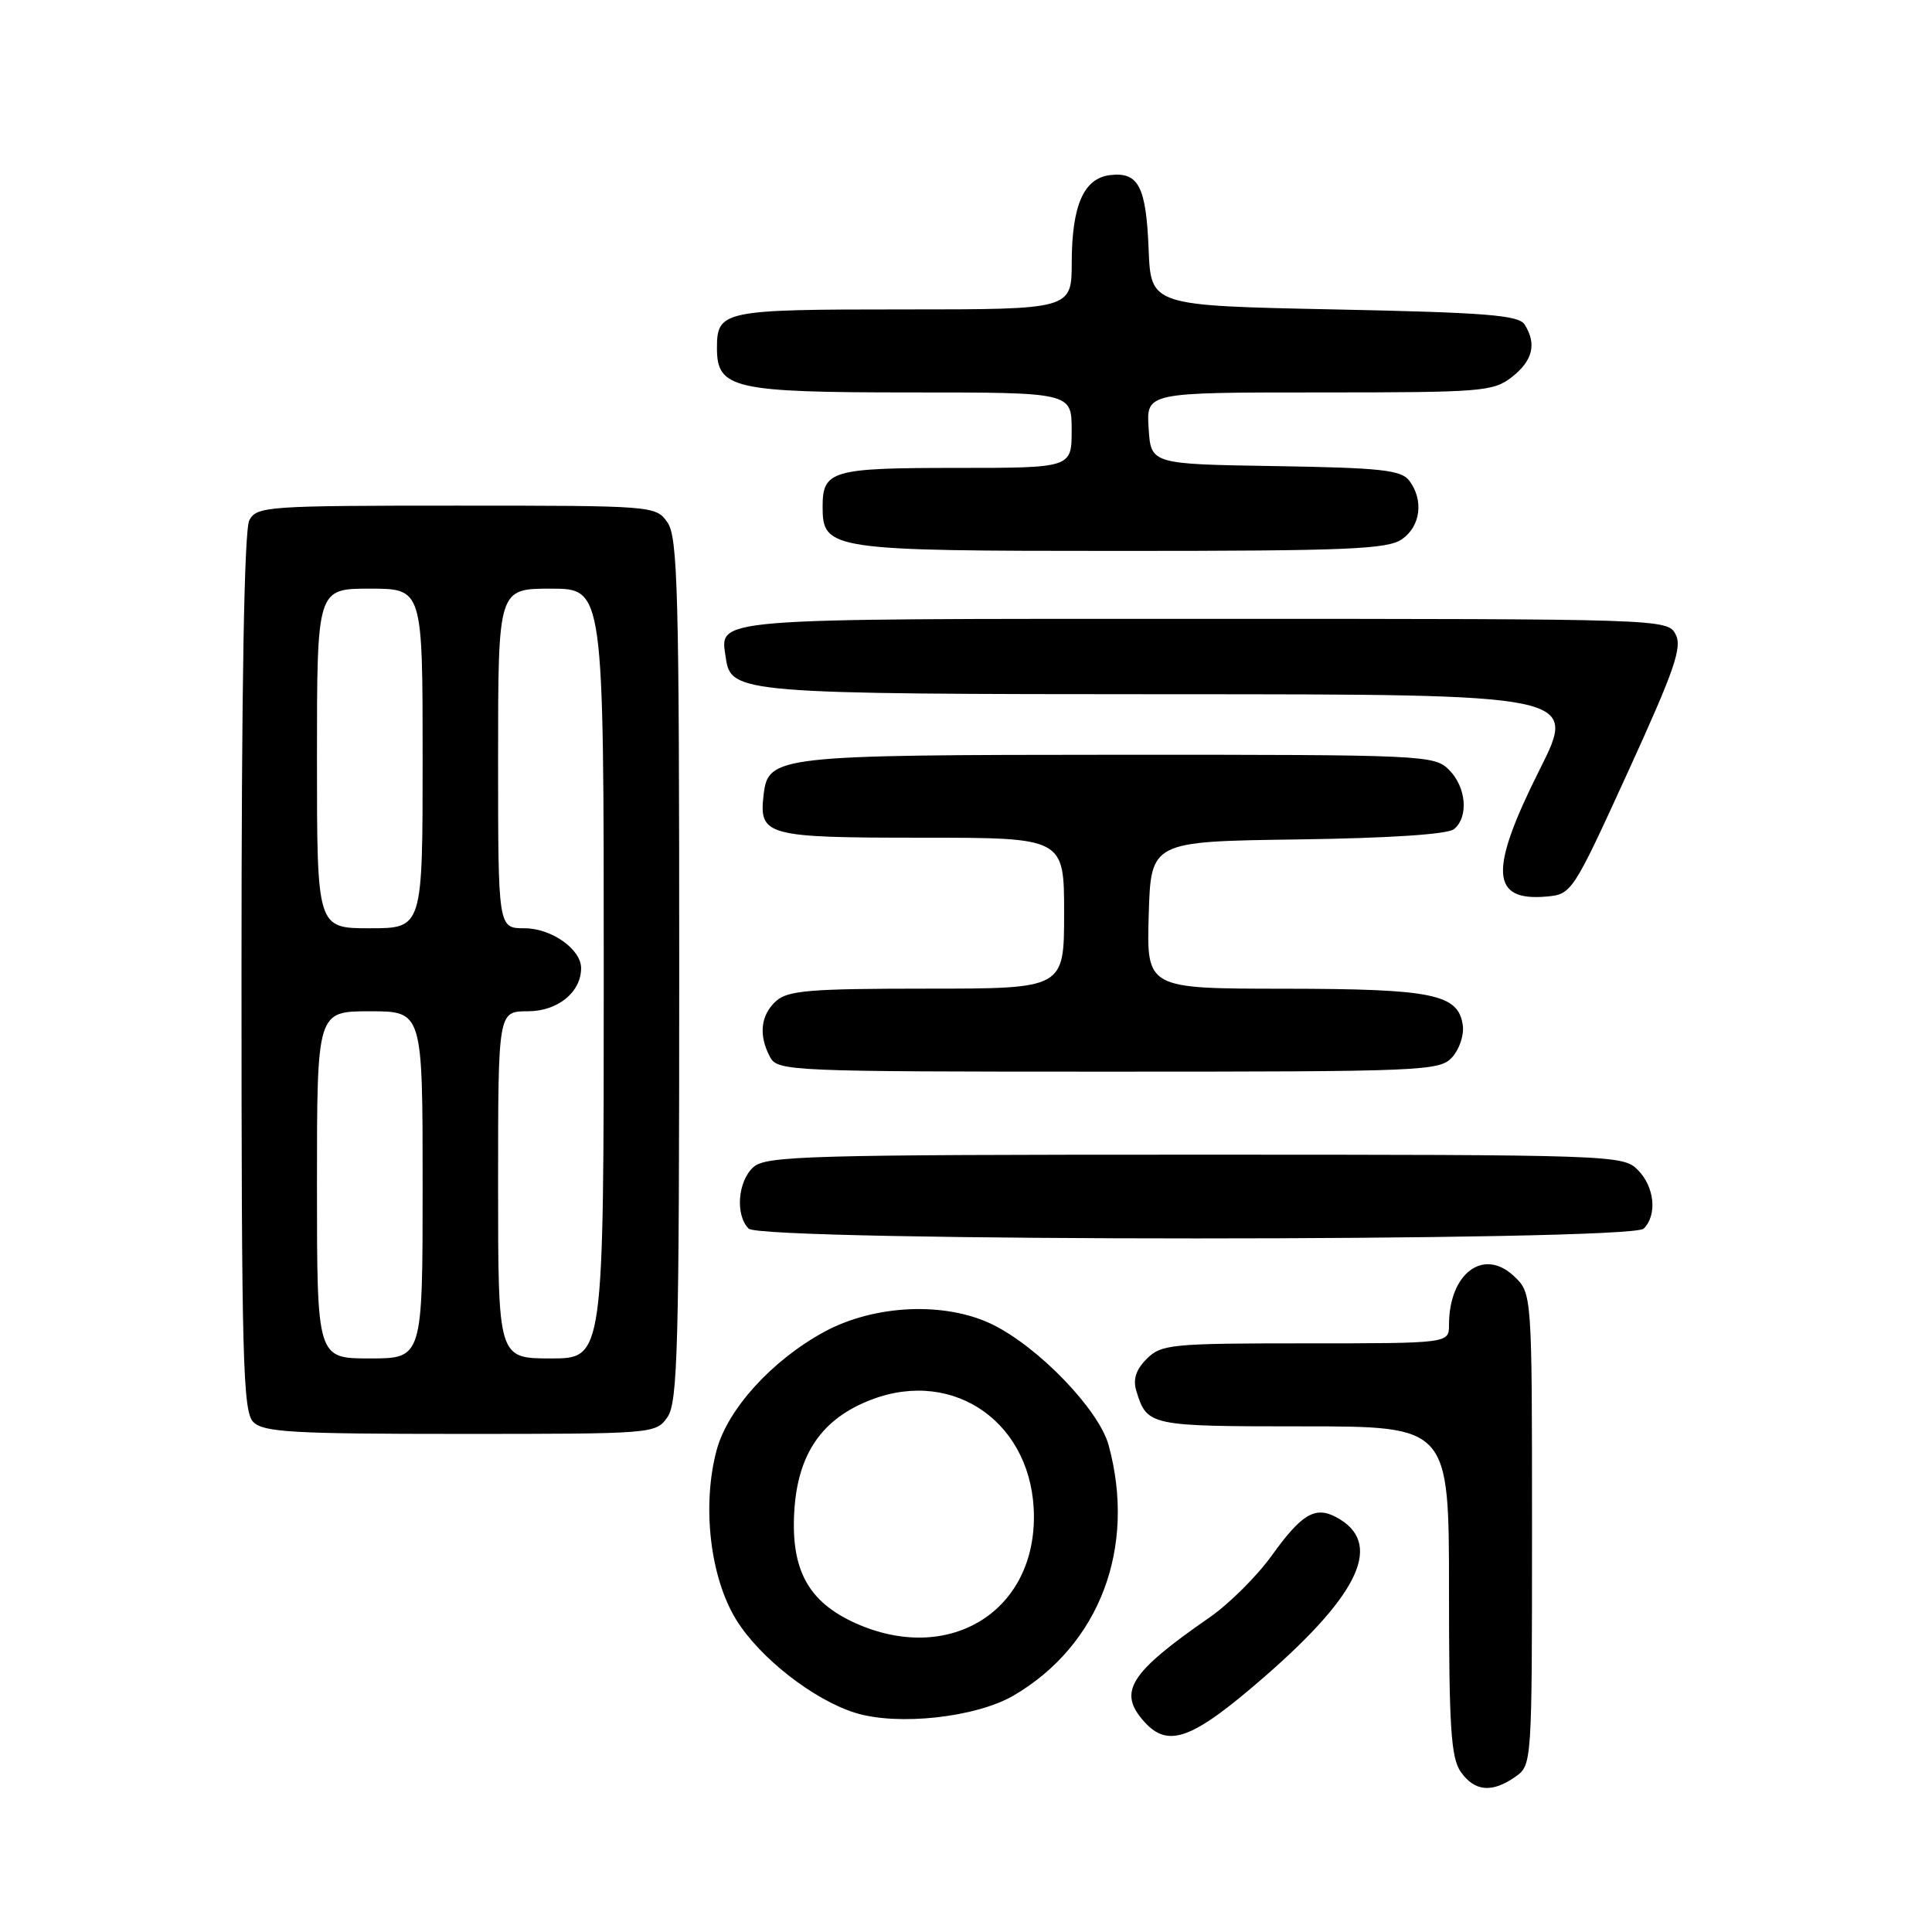 <?xml version="1.0" encoding="UTF-8" standalone="no"?>
<!DOCTYPE svg PUBLIC "-//W3C//DTD SVG 1.1//EN" "http://www.w3.org/Graphics/SVG/1.1/DTD/svg11.dtd" >
<svg xmlns="http://www.w3.org/2000/svg" xmlns:xlink="http://www.w3.org/1999/xlink" version="1.1" viewBox="0 0 256 256">
 <g >
 <path fill="currentColor"
d=" M 200.78 235.44 C 202.99 233.89 203.00 233.80 203.00 202.62 C 203.00 171.35 203.00 171.35 200.59 169.08 C 196.56 165.30 192.00 168.74 192.00 175.55 C 192.00 178.00 192.00 178.00 173.00 178.00 C 155.18 178.00 153.87 178.13 151.95 180.05 C 150.52 181.48 150.10 182.77 150.57 184.30 C 151.99 188.94 152.26 189.00 172.62 189.00 C 192.00 189.00 192.00 189.00 192.00 210.78 C 192.00 228.87 192.26 232.93 193.56 234.78 C 195.39 237.39 197.70 237.60 200.78 235.44 Z  M 167.63 222.11 C 180.33 211.04 183.31 204.38 177.05 201.03 C 174.26 199.54 172.47 200.61 168.50 206.14 C 166.54 208.86 162.86 212.52 160.31 214.29 C 149.61 221.71 148.06 224.20 151.65 228.17 C 154.84 231.69 158.03 230.47 167.63 222.11 Z  M 134.32 224.66 C 145.70 217.99 150.60 205.08 146.90 191.50 C 145.62 186.80 137.62 178.49 131.50 175.50 C 125.23 172.44 115.87 172.86 109.21 176.48 C 102.30 180.24 96.43 186.69 94.96 192.14 C 92.99 199.48 94.08 208.98 97.55 214.62 C 100.66 219.67 107.82 225.26 113.36 226.97 C 119.01 228.71 129.34 227.57 134.32 224.66 Z  M 88.44 187.78 C 89.81 185.83 90.00 178.52 90.00 128.50 C 90.00 78.48 89.81 71.17 88.44 69.22 C 86.90 67.02 86.63 67.00 60.48 67.00 C 35.39 67.00 34.02 67.10 33.04 68.93 C 32.36 70.20 32.00 90.80 32.00 128.86 C 32.00 180.25 32.18 187.04 33.57 188.43 C 34.92 189.78 38.83 190.00 61.01 190.00 C 86.62 190.00 86.90 189.98 88.44 187.78 Z  M 217.80 162.80 C 219.62 160.98 219.24 157.24 217.00 155.00 C 215.05 153.05 213.67 153.00 158.33 153.00 C 107.00 153.00 101.49 153.16 99.83 154.65 C 97.75 156.53 97.41 161.01 99.20 162.80 C 100.93 164.53 216.07 164.53 217.80 162.80 Z  M 192.43 140.08 C 193.38 139.03 194.01 137.13 193.83 135.86 C 193.24 131.72 189.88 131.03 170.21 131.01 C 151.93 131.00 151.93 131.00 152.21 121.25 C 152.50 111.50 152.50 111.50 171.92 111.23 C 184.19 111.06 191.84 110.55 192.67 109.86 C 194.63 108.24 194.29 104.29 192.00 102.00 C 190.06 100.06 188.68 100.00 148.25 100.01 C 102.87 100.03 101.78 100.15 101.18 105.33 C 100.55 110.74 101.51 111.00 122.12 111.00 C 141.00 111.00 141.00 111.00 141.00 121.00 C 141.00 131.00 141.00 131.00 122.83 131.00 C 107.32 131.00 104.39 131.24 102.83 132.65 C 100.78 134.51 100.49 137.18 102.04 140.07 C 103.03 141.93 104.59 142.00 146.88 142.00 C 188.79 142.00 190.77 141.92 192.43 140.08 Z  M 215.71 102.29 C 221.89 88.76 222.94 85.75 222.02 84.04 C 220.94 82.02 220.33 82.00 159.59 82.00 C 93.35 82.00 95.41 81.83 96.17 87.17 C 96.85 91.88 97.99 91.97 155.26 91.99 C 209.02 92.00 209.02 92.00 204.01 101.98 C 197.29 115.37 197.51 119.44 204.89 118.80 C 208.26 118.50 208.38 118.33 215.71 102.29 Z  M 185.78 71.44 C 188.24 69.72 188.67 66.28 186.75 63.71 C 185.68 62.28 183.08 61.99 169.00 61.76 C 152.50 61.50 152.50 61.50 152.20 56.75 C 151.89 52.00 151.89 52.00 174.81 52.00 C 196.48 52.00 197.87 51.89 200.37 49.93 C 203.11 47.77 203.64 45.56 202.02 43.00 C 201.24 41.76 196.91 41.41 176.79 41.00 C 152.50 40.50 152.50 40.50 152.20 33.04 C 151.87 24.72 150.86 22.76 147.11 23.20 C 143.61 23.61 142.03 27.19 142.01 34.75 C 142.00 41.00 142.00 41.00 119.70 41.00 C 95.74 41.00 95.00 41.15 95.00 46.14 C 95.00 51.50 97.19 52.00 120.72 52.00 C 142.00 52.00 142.00 52.00 142.00 57.00 C 142.00 62.00 142.00 62.00 126.70 62.00 C 110.21 62.00 109.00 62.35 109.00 67.14 C 109.00 72.86 109.95 73.00 148.50 73.00 C 178.61 73.00 183.87 72.78 185.78 71.44 Z  M 113.27 215.04 C 107.12 212.24 104.81 208.03 105.24 200.37 C 105.67 192.67 108.89 187.97 115.47 185.46 C 126.57 181.22 137.00 188.75 137.00 201.00 C 137.00 213.79 125.50 220.59 113.27 215.04 Z  M 42.00 157.00 C 42.00 134.00 42.00 134.00 49.00 134.00 C 56.00 134.00 56.00 134.00 56.00 157.00 C 56.00 180.00 56.00 180.00 49.00 180.00 C 42.00 180.00 42.00 180.00 42.00 157.00 Z  M 66.00 157.00 C 66.00 134.00 66.00 134.00 69.94 134.00 C 73.89 134.00 77.00 131.48 77.00 128.28 C 77.00 125.77 73.06 123.00 69.50 123.00 C 66.00 123.00 66.00 123.00 66.00 100.50 C 66.00 78.00 66.00 78.00 73.00 78.00 C 80.00 78.00 80.00 78.00 80.00 129.00 C 80.00 180.00 80.00 180.00 73.00 180.00 C 66.00 180.00 66.00 180.00 66.00 157.00 Z  M 42.00 100.50 C 42.00 78.00 42.00 78.00 49.00 78.00 C 56.00 78.00 56.00 78.00 56.00 100.50 C 56.00 123.00 56.00 123.00 49.00 123.00 C 42.00 123.00 42.00 123.00 42.00 100.50 Z "/>
</g>
</svg>